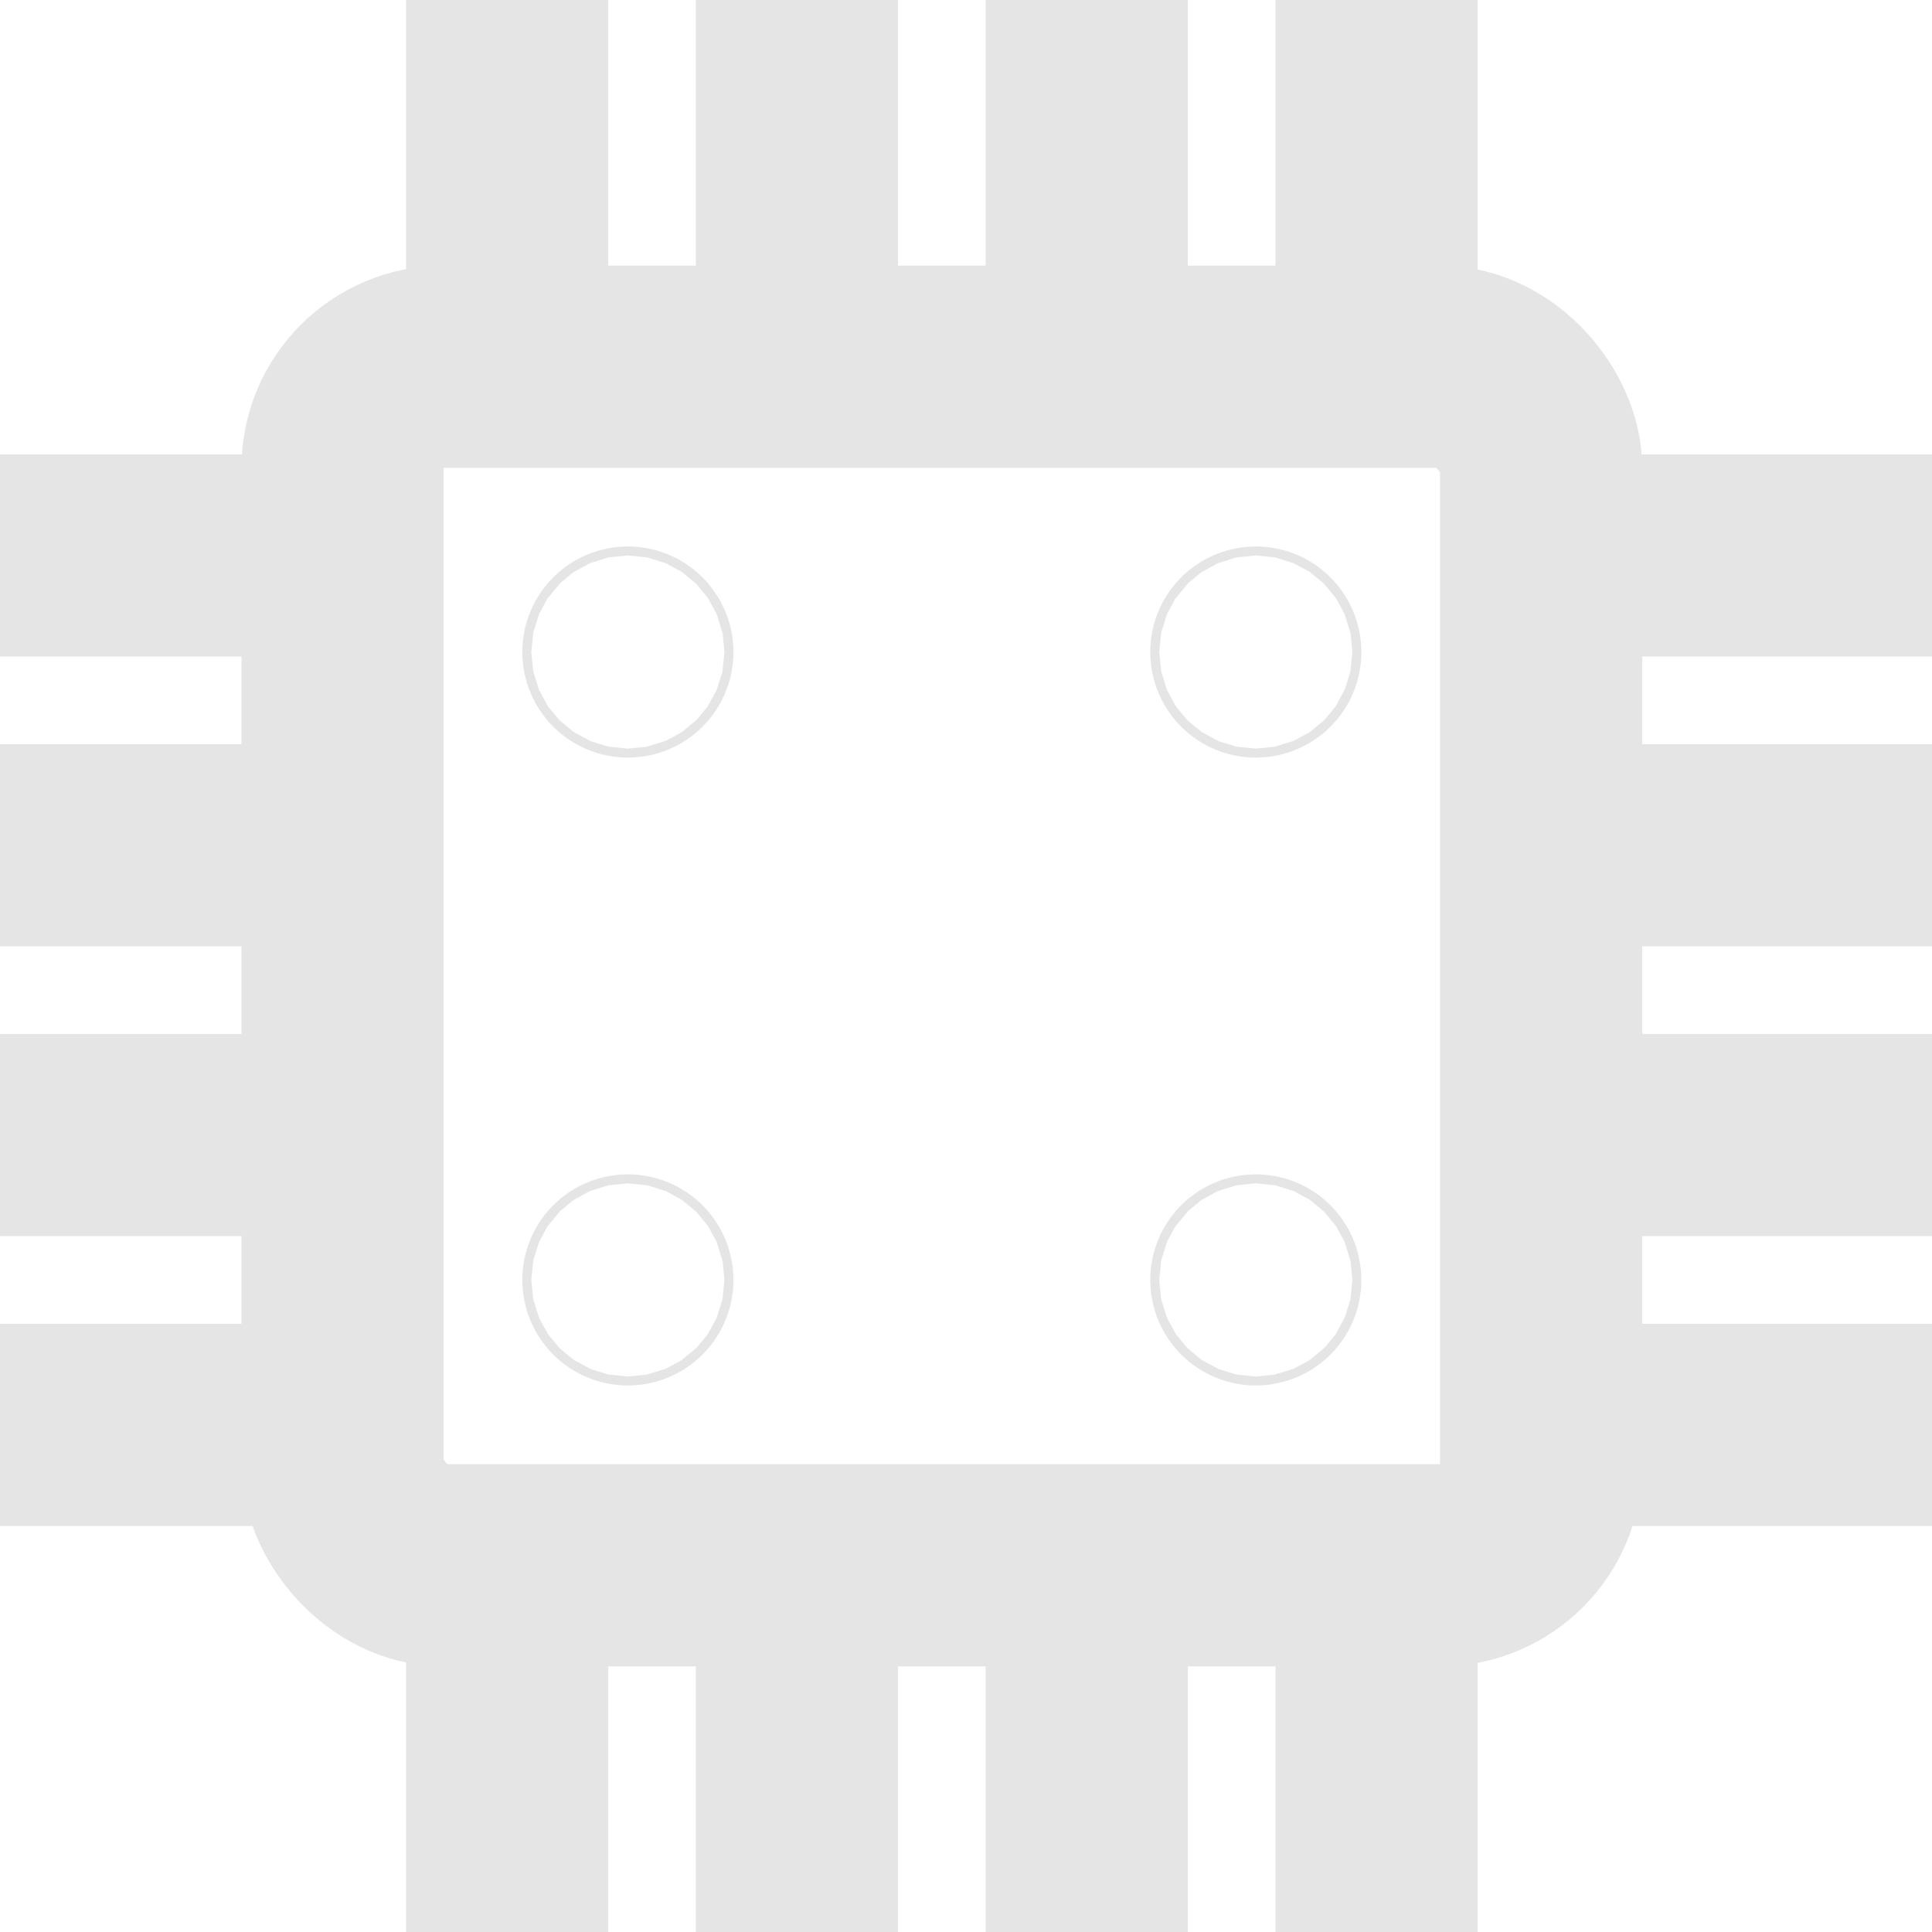 <svg xmlns="http://www.w3.org/2000/svg" viewBox="0 0 38.226 38.226">
    <defs>
        <style>
            .cls-1, .cls-3 {
            fill: none;
            }

            .cls-1 {
            stroke: #e5e5e5;
            stroke-width: 4px;
            }

            .cls-2 {
            stroke: none;
            }
        </style>
    </defs>
    <g id="Group_289" data-name="Group 289" transform="translate(104 -230.5)">
        <g id="Rectangle_404" data-name="Rectangle 404" class="cls-1" transform="translate(-99.222 235.756)">
            <rect class="cls-2" width="27.714" height="27.714" rx="4"/>
            <rect class="cls-3" x="2" y="2" width="23.714" height="23.714" rx="2"/>
        </g>
        <line id="Line_51" data-name="Line 51" class="cls-1" y1="6.69" transform="translate(-93.966 230.5)"/>
        <line id="Line_58" data-name="Line 58" class="cls-1" y1="6.69" transform="translate(-93.966 262.036)"/>
        <line id="Line_62" data-name="Line 62" class="cls-1" y1="6.69"
              transform="translate(-65.774 241.49) rotate(90)"/>
        <line id="Line_66" data-name="Line 66" class="cls-1" y1="6.69" transform="translate(-97.31 241.49) rotate(90)"/>
        <line id="Line_52" data-name="Line 52" class="cls-1" y1="6.69" transform="translate(-88.232 230.5)"/>
        <line id="Line_57" data-name="Line 57" class="cls-1" y1="6.69" transform="translate(-88.232 262.036)"/>
        <line id="Line_61" data-name="Line 61" class="cls-1" y1="6.69"
              transform="translate(-65.774 247.224) rotate(90)"/>
        <line id="Line_65" data-name="Line 65" class="cls-1" y1="6.69"
              transform="translate(-97.31 247.224) rotate(90)"/>
        <line id="Line_53" data-name="Line 53" class="cls-1" y1="6.69" transform="translate(-82.498 230.5)"/>
        <line id="Line_56" data-name="Line 56" class="cls-1" y1="6.69" transform="translate(-82.498 262.036)"/>
        <line id="Line_60" data-name="Line 60" class="cls-1" y1="6.69"
              transform="translate(-65.774 252.958) rotate(90)"/>
        <line id="Line_64" data-name="Line 64" class="cls-1" y1="6.69"
              transform="translate(-97.31 252.958) rotate(90)"/>
        <line id="Line_54" data-name="Line 54" class="cls-1" y1="6.69" transform="translate(-76.764 230.5)"/>
        <line id="Line_55" data-name="Line 55" class="cls-1" y1="6.69" transform="translate(-76.764 262.036)"/>
        <line id="Line_59" data-name="Line 59" class="cls-1" y1="6.69"
              transform="translate(-65.774 258.692) rotate(90)"/>
        <line id="Line_63" data-name="Line 63" class="cls-1" y1="6.69"
              transform="translate(-97.31 258.692) rotate(90)"/>
        <g id="Ellipse_15" data-name="Ellipse 15" class="cls-1" transform="translate(-81.064 241.49)">
            <circle class="cls-2" cx="1.911" cy="1.911" r="1.911"/>
            <circle class="cls-3" cx="1.911" cy="1.911" r="0.089"/>
        </g>
        <g id="Ellipse_17" data-name="Ellipse 17" class="cls-1" transform="translate(-81.064 253.913)">
            <circle class="cls-2" cx="1.911" cy="1.911" r="1.911"/>
            <circle class="cls-3" cx="1.911" cy="1.911" r="0.089"/>
        </g>
        <g id="Ellipse_16" data-name="Ellipse 16" class="cls-1" transform="translate(-93.488 241.49)">
            <circle class="cls-2" cx="1.911" cy="1.911" r="1.911"/>
            <circle class="cls-3" cx="1.911" cy="1.911" r="0.089"/>
        </g>
        <g id="Ellipse_18" data-name="Ellipse 18" class="cls-1" transform="translate(-93.488 253.913)">
            <circle class="cls-2" cx="1.911" cy="1.911" r="1.911"/>
            <circle class="cls-3" cx="1.911" cy="1.911" r="0.089"/>
        </g>
    </g>
</svg>
